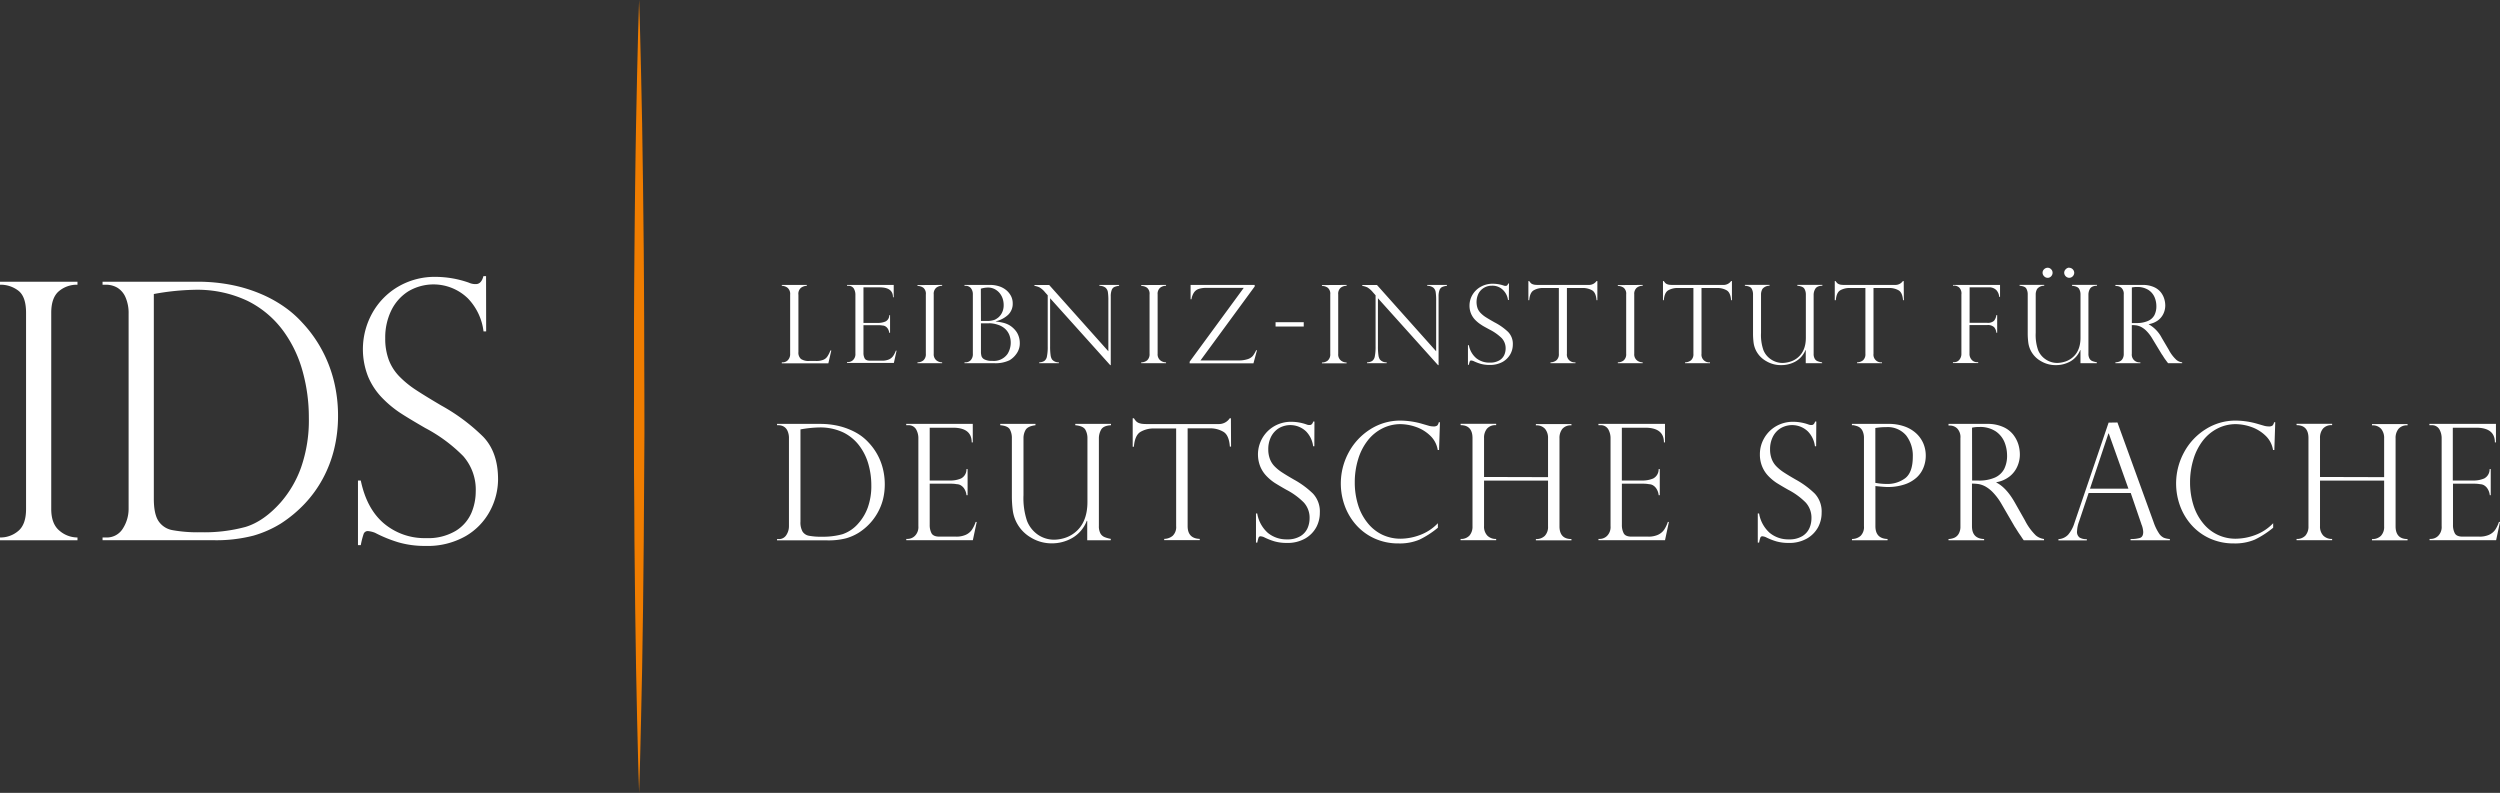 <svg xmlns="http://www.w3.org/2000/svg" height="225.15" width="709.9" data-name="Ebene 1"><rect width="100%" height="100%" fill="#333333" stroke="none"/><path d="M137.27 78.42c-.38 1.5-1.12 2.25-2.12 2.25a4.43 4.43 0 0 1-2-.4 28.77 28.77 0 0 0-9.38-1.65 20.51 20.51 0 0 0-10.78 2.82 19.92 19.92 0 0 0-7.35 7.6 21.13 21.13 0 0 0-1.13 17.86 19.38 19.38 0 0 0 3.93 6 30.81 30.81 0 0 0 4.88 4.13c1.6 1.07 4.07 2.56 7.4 4.49a43.87 43.87 0 0 1 10.82 8 14.45 14.45 0 0 1 3.55 10.1 15.74 15.74 0 0 1-1.22 6 11.23 11.23 0 0 1-4.41 5.09 15.22 15.22 0 0 1-8.46 2.09 17.85 17.85 0 0 1-11.95-4.14c-3.273-2.754-5.474-6.82-6.6-12.2h-.8v18.33h.8a22.87 22.87 0 0 1 .83-3.24 1.25 1.25 0 0 1 1.29-.74 7.27 7.27 0 0 1 1.94.49 37.93 37.93 0 0 0 6.69 2.72 26.82 26.82 0 0 0 7.58 1 21.82 21.82 0 0 0 11.46-2.79 18.11 18.11 0 0 0 6.9-7.15 19.17 19.17 0 0 0 2.29-9c-.007-5.126-1.42-9.152-4.24-12.08a54.3 54.3 0 0 0-11.88-8.85c-3.05-1.8-5.47-3.28-7.26-4.46a27.7 27.7 0 0 1-4.66-3.81 13.72 13.72 0 0 1-3-4.71 17.24 17.24 0 0 1-1-6.11 17.58 17.58 0 0 1 1.7-7.87 13.31 13.31 0 0 1 4.8-5.43 14 14 0 0 1 17 2 16.31 16.31 0 0 1 4.41 9.34h.75l-.03-15.68h-.75zM0 80v.85a8.26 8.26 0 0 1 5.21 1.69c1.46 1.127 2.19 3.22 2.19 6.28v55.73c0 2.893-.73 4.96-2.19 6.2A7.75 7.75 0 0 1 0 152.62v.8h22v-.8a7.81 7.81 0 0 1-5.13-1.94c-1.54-1.28-2.32-3.33-2.32-6.15V88.82c0-2.86.73-4.9 2.17-6.13A7.88 7.88 0 0 1 22 80.85V80H0zm29.12 0v.85h.94a6.37 6.37 0 0 1 3.25.84 5.91 5.91 0 0 1 2.34 2.75 11.17 11.17 0 0 1 .87 4.68v55.43a10.34 10.34 0 0 1-1.6 5.48 5.33 5.33 0 0 1-4.86 2.59h-.94v.77h31.15a42.19 42.19 0 0 0 11.73-1.3 31.24 31.24 0 0 0 7.69-3.39 36.57 36.57 0 0 0 6.85-5.68 33.74 33.74 0 0 0 5.07-7 35.24 35.24 0 0 0 3.25-8.39 39.7 39.7 0 0 0 1.13-9.57 41.08 41.08 0 0 0-1.15-9.77 37.45 37.45 0 0 0-3.47-9 36.75 36.75 0 0 0-5.61-7.75 30 30 0 0 0-4.61-4.11 35.84 35.84 0 0 0-6.48-3.71A42.1 42.1 0 0 0 66.18 81a49.05 49.05 0 0 0-10.34-1H29.12zm26.11 2.29a33.23 33.23 0 0 1 15.15 3.19 28 28 0 0 1 10.3 8.82A35.21 35.21 0 0 1 86 105.69a48.72 48.72 0 0 1 1.7 12.93 40.73 40.73 0 0 1-2.21 14.13 30.93 30.93 0 0 1-5.75 9.87c-3.206 3.613-6.54 5.947-10 7a44.68 44.68 0 0 1-12.76 1.52 40 40 0 0 1-8-.6 6 6 0 0 1-4-2.62c-.866-1.34-1.3-3.44-1.3-6.3V83.49a69.75 69.75 0 0 1 11.55-1.2z" style="fill:#fff;fill-opacity:1"/><path d="M181.48 0v225.15m0-225.15s0 .87.08 2.52.12 4.07.21 7.15c.13 6.16.4 15 .57 25.51.08 5.27.16 11 .25 17s.14 12.42.21 19c.07 6.58.08 13.42.12 20.34.04 6.92 0 14 .06 21s0 14.07-.05 21-.09 13.74-.13 20.34c-.11 13.19-.27 25.5-.46 36.06-.19 10.56-.44 19.35-.57 25.5-.09 3.08-.16 5.5-.21 7.15-.05 1.65-.08 2.53-.08 2.53s0-.88-.08-2.53-.12-4.07-.21-7.15c-.13-6.15-.41-14.95-.57-25.5-.16-10.55-.36-22.87-.46-36.06 0-6.6-.09-13.41-.13-20.34-.04-6.93 0-14 0-21v-21c0-6.93.09-13.74.13-20.34.04-6.6.14-13 .2-19s.18-11.77.26-17c.17-10.56.44-19.35.57-25.51.09-3.08.16-5.5.21-7.15.05-1.65.08-2.52.08-2.52z" style="fill:#f07d00;fill-opacity:1"/><path d="M587.5 76a1.41 1.41 0 0 0-.91.45 1.37 1.37 0 0 0-.44 1 1.46 1.46 0 0 0 .43 1 1.43 1.43 0 0 0 1 .44 1.38 1.38 0 0 0 1-.44 1.45 1.45 0 0 0 .42-1 1.47 1.47 0 0 0-1.47-1.42l-.03-.03zm-6.1.03a1.45 1.45 0 0 0-.95.42 1.33 1.33 0 0 0-.44 1 1.4 1.4 0 0 0 .44 1 1.36 1.36 0 0 0 1 .44 1.31 1.31 0 0 0 1-.44 1.44 1.44 0 0 0 .4-1 1.36 1.36 0 0 0-.42-1 1.34 1.34 0 0 0-1-.42h-.03zM434 79.81v5.43h.24c.12-1.45.55-2.39 1.28-2.81a5.25 5.25 0 0 1 2.71-.65h4.42v18.67a2.24 2.24 0 0 1-.69 1.86 2.73 2.73 0 0 1-1.68.58v.24h7.08v-.24a2.19 2.19 0 0 1-2.42-2.44V81.78h4.42a5.29 5.29 0 0 1 2.72.65c.73.42 1.16 1.36 1.27 2.81h.24v-5.43h-.24a2.63 2.63 0 0 1-2.24 1.1h-14.39a7.77 7.77 0 0 1-.91-.05 2.59 2.59 0 0 1-.68-.19 1.29 1.29 0 0 1-.46-.31 3.92 3.92 0 0 1-.43-.55H434zm38.22 0v5.43h.24c.12-1.45.54-2.39 1.27-2.81a5.28 5.28 0 0 1 2.71-.65h4.42v18.67a2.27 2.27 0 0 1-.68 1.86 2.74 2.74 0 0 1-1.69.58v.24h7.08v-.24a2.18 2.18 0 0 1-2.41-2.44V81.78h4.42a5.28 5.28 0 0 1 2.71.65c.74.42 1.16 1.36 1.27 2.81h.24v-5.43h-.24a2.61 2.61 0 0 1-2.23 1.1h-14.4a7.9 7.9 0 0 1-.91-.05 2.41 2.41 0 0 1-.67-.19 1.33 1.33 0 0 1-.47-.31 3.33 3.33 0 0 1-.42-.55h-.24zm48.78 0v5.43h.3c.12-1.45.54-2.39 1.27-2.81a5.28 5.28 0 0 1 2.71-.65h4.42v18.67a2.27 2.27 0 0 1-.68 1.86 2.74 2.74 0 0 1-1.69.58v.24h7.08v-.24a2.18 2.18 0 0 1-2.41-2.44V81.78h4.4a5.28 5.28 0 0 1 2.71.65c.74.42 1.16 1.36 1.27 2.81h.24l-.04-5.43h-.24a2.61 2.61 0 0 1-2.23 1.1h-14.4a7.9 7.9 0 0 1-.91-.05 2.41 2.41 0 0 1-.67-.19 1.33 1.33 0 0 1-.47-.31 3.33 3.33 0 0 1-.42-.55H521zm-92.75.7c-.12.45-.35.67-.68.67a1.51 1.51 0 0 1-.65-.12 9.7 9.7 0 0 0-3-.49 6.9 6.9 0 0 0-3.45.86 6.29 6.29 0 0 0-2.36 2.3 6 6 0 0 0-.83 3 5.84 5.84 0 0 0 .47 2.4 5.7 5.7 0 0 0 1.26 1.82 9.28 9.28 0 0 0 1.56 1.25c.51.36 1.3.78 2.37 1.36a14 14 0 0 1 3.46 2.43 4.21 4.21 0 0 1 1.14 3 4.54 4.54 0 0 1-.39 1.81 3.44 3.44 0 0 1-1.41 1.54 5.1 5.1 0 0 1-2.71.63 5.91 5.91 0 0 1-3.82-1.25 6.29 6.29 0 0 1-2.11-3.7h-.26v5.57h.26a5.93 5.93 0 0 1 .27-1 .39.39 0 0 1 .41-.22 2.44 2.44 0 0 1 .62.15 13.19 13.19 0 0 0 2.14.82 9.41 9.41 0 0 0 2.43.29 7.35 7.35 0 0 0 3.67-.84 5.76 5.76 0 0 0 2.21-2.17 5.54 5.54 0 0 0 .73-2.74 4.84 4.84 0 0 0-1.36-3.65 16.73 16.73 0 0 0-3.8-2.68c-.98-.55-1.75-1-2.32-1.36a8.23 8.23 0 0 1-1.5-1.15 4.25 4.25 0 0 1-1-1.42 5.54 5.54 0 0 1 .22-4.24 4.12 4.12 0 0 1 1.54-1.64 4.34 4.34 0 0 1 2.28-.61 4.24 4.24 0 0 1 3.16 1.22 4.82 4.82 0 0 1 1.41 2.83h.24l.04-4.67h-.24zm67.23.38v.25c1 .08 1.64.35 1.9.8a3.27 3.27 0 0 1 .41 1.68v11.04a20.62 20.62 0 0 0 .16 2.65 7.06 7.06 0 0 0 .8 2.45 7.18 7.18 0 0 0 2.79 2.79 8.08 8.08 0 0 0 4.26 1.13 8.25 8.25 0 0 0 4-1 6.52 6.52 0 0 0 2.89-3.29l.07.06v3.68h4.67l-.04-.23a6.51 6.51 0 0 1-1.28-.34 1.58 1.58 0 0 1-.81-.72 2.72 2.72 0 0 1-.3-1.38V83.62a3.29 3.29 0 0 1 .48-1.62c.31-.52 1-.86 2-.86v-.25h-7.11v.25c1.06.1 1.72.38 2 .85a3.14 3.14 0 0 1 .42 1.63v12.27c0 2.74-.92 4.74-2.76 6a6.16 6.16 0 0 1-2 .9 7.63 7.63 0 0 1-1.83.27 5.82 5.82 0 0 1-3.29-1 5.72 5.72 0 0 1-2.17-2.64 13 13 0 0 1-.68-4.9v-10.9a3.1 3.1 0 0 1 .42-1.59 2.55 2.55 0 0 1 2-.89v-.25h-7zm78 0v.25c1.01.08 1.65.35 1.91.8a3.27 3.27 0 0 1 .4 1.68v11.04a20.59 20.59 0 0 0 .17 2.65 7.06 7.06 0 0 0 .8 2.45 7.22 7.22 0 0 0 2.78 2.79 8.11 8.11 0 0 0 4.27 1.13 8.28 8.28 0 0 0 4-1 6.52 6.52 0 0 0 2.89-3.29l.07.06v3.68h4.66l-.02-.26a6.59 6.59 0 0 1-1.27-.34 1.58 1.58 0 0 1-.81-.72 2.72 2.72 0 0 1-.3-1.38V83.59a3.29 3.29 0 0 1 .44-1.59c.31-.52 1-.86 2-.86v-.25h-7.11v.25c1 .1 1.72.38 2 .85a3.14 3.14 0 0 1 .42 1.63v12.27c0 2.74-.92 4.74-2.76 6a6.12 6.12 0 0 1-2 .9 7.49 7.49 0 0 1-1.82.27 5.79 5.79 0 0 1-3.29-1 5.72 5.72 0 0 1-2.17-2.64 13 13 0 0 1-.68-4.9v-10.9a3.1 3.1 0 0 1 .42-1.59 2.53 2.53 0 0 1 2-.89v-.25h-7zM222 80.91v.25a2.78 2.78 0 0 1 1.66.58 2.29 2.29 0 0 1 .71 1.93v16.78a2.45 2.45 0 0 1-.63 1.8 2 2 0 0 1-1.44.64h-.3v.28h13.22l.84-3.65h-.26a8 8 0 0 1-.89 1.75 2.52 2.52 0 0 1-1.18.92 5.24 5.24 0 0 1-2 .31h-1.92a3.92 3.92 0 0 1-2.36-.56 2.38 2.38 0 0 1-.73-2V83.72a2.25 2.25 0 0 1 .73-2 2.9 2.9 0 0 1 1.65-.56v-.25H222zm18.53 0v.25h.3a1.75 1.75 0 0 1 1.61.76 3.42 3.42 0 0 1 .46 1.78v16.68a2.33 2.33 0 0 1-.68 1.87 2.15 2.15 0 0 1-1.39.57h-.3v.24h13.29l.77-3.48h-.21a6.28 6.28 0 0 1-.75 1.49 2.89 2.89 0 0 1-1.22 1 4.78 4.78 0 0 1-2 .35h-3.3c-.83 0-1.35-.22-1.58-.65a3.27 3.27 0 0 1-.34-1.54v-7.89h4.27a6.9 6.9 0 0 1 1.13.09 1.81 1.81 0 0 1 .66.151 2.07 2.07 0 0 1 .75.61 2.77 2.77 0 0 1 .51 1.32h.23v-5h-.23a1.93 1.93 0 0 1-1.09 1.789 5.44 5.44 0 0 1-2.16.4h-4.07V81.6h4.63c2.5 0 3.75.936 3.75 2.81h.21v-3.5h-13.25zm27 0-7 .04v.25a2.79 2.79 0 0 1 1.67.52 2.2 2.2 0 0 1 .7 1.9v16.83a2.28 2.28 0 0 1-.7 1.88 2.57 2.57 0 0 1-1.67.56v.24h7v-.24a2.58 2.58 0 0 1-1.65-.58 2.22 2.22 0 0 1-.74-1.86V83.58a2.24 2.24 0 0 1 .7-1.86 2.61 2.61 0 0 1 1.69-.56v-.25zm6.35 0v.25h.27a1.93 1.93 0 0 1 1.54.66 2.78 2.78 0 0 1 .56 1.85v16.78a2.48 2.48 0 0 1-.61 1.83 2 2 0 0 1-1.46.61h-.3v.24h8.32a9.22 9.22 0 0 0 4.48-.84 6.47 6.47 0 0 0 2-1.9 5 5 0 0 0 .9-3 5.82 5.82 0 0 0-.83-3 6.26 6.26 0 0 0-1-1.19 6 6 0 0 0-1.39-1 7 7 0 0 0-1.66-.59 18.55 18.55 0 0 0-1.91-.32v-.06a7.77 7.77 0 0 0 3.48-1.84 4.3 4.3 0 0 0 1.3-3.26 4.55 4.55 0 0 0-.45-2 5.52 5.52 0 0 0-1.29-1.66 6.08 6.08 0 0 0-2.05-1.15 8.21 8.21 0 0 0-2.64-.41h-7.26zm38.31 0v.25a2.76 2.76 0 0 1 1.73.53 2.09 2.09 0 0 1 .68 1.29 15.81 15.81 0 0 1 .13 2.41v14.36l-16.81-18.83h-4.18v.25a5.48 5.48 0 0 1 1.46.45 5.94 5.94 0 0 1 1.57 1.4l.74.83v14.5a13.37 13.37 0 0 1-.22 2.85 2 2 0 0 1-.74 1.29 2.75 2.75 0 0 1-1.45.4v.24h5.57v-.24a2.37 2.37 0 0 1-1.95-.84 3 3 0 0 1-.39-1.19 17.23 17.23 0 0 1-.14-2.54V84.69l17.07 19h.15V84.2a5 5 0 0 1 .27-1.85 1.52 1.52 0 0 1 .76-.86 4.66 4.66 0 0 1 1.34-.33v-.25h-5.59zm18.92 0-7.05.04v.25a2.79 2.79 0 0 1 1.67.52 2.23 2.23 0 0 1 .7 1.9v16.83a2.32 2.32 0 0 1-.7 1.88 2.57 2.57 0 0 1-1.67.56v.24h7.05v-.24a2.58 2.58 0 0 1-1.65-.58 2.22 2.22 0 0 1-.74-1.86V83.58a2.24 2.24 0 0 1 .7-1.86 2.61 2.61 0 0 1 1.69-.56v-.25zm6.97 0v4.07h.25a4.75 4.75 0 0 1 .72-1.93 2.6 2.6 0 0 1 1.33-1 6.45 6.45 0 0 1 2.16-.3h10.63l-15.36 20.96v.46h18.12l1-3.71h-.24a8 8 0 0 1-.91 1.57 3.22 3.22 0 0 1-1.44.94 8.17 8.17 0 0 1-2.78.38h-10.67l15.39-21v-.44h-18.2zm44.3 0-7 .04v.25a2.74 2.74 0 0 1 1.66.52 2.2 2.2 0 0 1 .7 1.9v16.87a2.28 2.28 0 0 1-.7 1.88 2.53 2.53 0 0 1-1.66.56v.24h7v-.24a2.57 2.57 0 0 1-1.64-.58 2.2 2.2 0 0 1-.74-1.86V83.62a2.27 2.27 0 0 1 .69-1.9 2.63 2.63 0 0 1 1.69-.56v-.25zm22.9 0v.25a2.78 2.78 0 0 1 1.73.53 2.08 2.08 0 0 1 .67 1.29 15.81 15.81 0 0 1 .13 2.41v14.36L391 80.92h-4.17v.25a5.56 5.56 0 0 1 1.47.45 6.27 6.27 0 0 1 1.57 1.4l.74.83v14.5a14.07 14.07 0 0 1-.22 2.85 2 2 0 0 1-.74 1.29 2.78 2.78 0 0 1-1.46.4v.24h5.57v-.24a2.38 2.38 0 0 1-1.95-.84 3 3 0 0 1-.39-1.19 17.23 17.23 0 0 1-.14-2.54V84.69l17.07 19h.15V84.2a5 5 0 0 1 .27-1.85 1.56 1.56 0 0 1 .76-.86 4.75 4.75 0 0 1 1.34-.33v-.25h-5.59zm61.17 0-7.05.04v.25a2.77 2.77 0 0 1 1.67.52 2.2 2.2 0 0 1 .7 1.9v16.83a2.28 2.28 0 0 1-.7 1.88 2.55 2.55 0 0 1-1.67.56v.24h7.05v-.24a2.6 2.6 0 0 1-1.65-.58 2.22 2.22 0 0 1-.74-1.86V83.58a2.27 2.27 0 0 1 .7-1.86 2.61 2.61 0 0 1 1.69-.56v-.25zm88.14 0v.25l.27-.06a2.28 2.28 0 0 1 1.45.52 2.39 2.39 0 0 1 .65 2v16.79a2.6 2.6 0 0 1-.59 1.76 1.9 1.9 0 0 1-1.51.68h-.3v.24h7.17v-.24h-.32a2 2 0 0 1-1.52-.67 2.47 2.47 0 0 1-.63-1.77v-8.1h5a2.55 2.55 0 0 1 2 .61 2.71 2.71 0 0 1 .62 1.56h.24v-5h-.24a3.08 3.08 0 0 1-.66 1.61 2.57 2.57 0 0 1-1.93.58h-5V81.6h5.34a2.82 2.82 0 0 1 2.3.83 3.27 3.27 0 0 1 .76 1.86h.24v-3.38h-13.34zm46.11 0v.31h.3a2.17 2.17 0 0 1 1.41.53 2.32 2.32 0 0 1 .65 1.87v16.83a2.65 2.65 0 0 1-.34 1.44 1.87 1.87 0 0 1-.85.76 3.53 3.53 0 0 1-1.18.24v.24h7.08v-.24a2.19 2.19 0 0 1-2.42-2.44v-8.13a9.06 9.06 0 0 1 1.37.089 4.64 4.64 0 0 1 1.31.451 6.28 6.28 0 0 1 1.56 1.2 11.23 11.23 0 0 1 1.63 2.18l2.66 4.39a5.2 5.2 0 0 1 .36.52c.19.31.34.54.44.69l.48.65c.15.21.31.42.49.64h4v-.24a3.22 3.22 0 0 1-1.62-.68 10.46 10.46 0 0 1-2.18-2.88l-2-3.39a9.36 9.36 0 0 0-3.68-3.84v-.06a6.1 6.1 0 0 0 2.62-1.08 5 5 0 0 0 1.55-1.91 5.48 5.48 0 0 0 .51-2.32 6.59 6.59 0 0 0-.31-1.93 5.73 5.73 0 0 0-1-1.86 5.21 5.21 0 0 0-2-1.46 7.73 7.73 0 0 0-3.14-.57h-7.7zm6.624.587a5.78 5.78 0 0 1 2.737.834 4.68 4.68 0 0 1 1.75 2.068 6.51 6.51 0 0 1 .51 2.51 5.47 5.47 0 0 1-.571 2.611 3.78 3.78 0 0 1-1.85 1.63 7.88 7.88 0 0 1-3.27.58h-1.27v-10.1a6 6 0 0 1 1.39-.13 5.78 5.78 0 0 1 .574-.003zm-326.804.152a4.17 4.17 0 0 1 1.81.39 4.54 4.54 0 0 1 1.44 1.09 4.94 4.94 0 0 1 .92 1.59 5.69 5.69 0 0 1 .31 1.901 4.71 4.71 0 0 1-.46 2.15 4.14 4.14 0 0 1-1 1.33 5.82 5.82 0 0 1-1 .67 6.39 6.39 0 0 1-2.54.36h-1.45l-.03-9.15a7 7 0 0 1 2-.33zm81.69 9.84v1.23h8v-1.23h-8zm-81.39.3a8.15 8.15 0 0 1 2.57.44 5.55 5.55 0 0 1 1.95 1.08 4.87 4.87 0 0 1 1.23 1.711 6.11 6.11 0 0 1-.45 5.45 4.76 4.76 0 0 1-4.36 2 4.56 4.56 0 0 1-2.19-.4 1.64 1.64 0 0 1-.86-.92 4.68 4.68 0 0 1-.16-1.34v-8h2.27v-.02zm40.82 26.991v8.07h.34c.18-2.18.82-3.55 1.82-4.18a7.26 7.26 0 0 1 3.87-1h6.31v27.72a3.42 3.42 0 0 1-1 2.77 3.83 3.83 0 0 1-2.39.86v.36h10.09v-.36c-2.29-.07-3.44-1.29-3.44-3.63v-27.76h6.31a7.31 7.31 0 0 1 3.87 1c1.05.63 1.65 2.03 1.81 4.18h.34l-.04-8.03h-.34a3.66 3.66 0 0 1-3.19 1.63h-20.43a9.88 9.88 0 0 1-1.3-.07 4.18 4.18 0 0 1-1-.27 2.41 2.41 0 0 1-.66-.46 4.82 4.82 0 0 1-.61-.83h-.36zm76.02.65a15.77 15.77 0 0 0-8.46 2.41 17.62 17.62 0 0 0-6.18 6.55 18.54 18.54 0 0 0-1.18 15.2 16.82 16.82 0 0 0 3.23 5.45 15.43 15.43 0 0 0 5.22 3.85 16.14 16.14 0 0 0 6.84 1.42 14.39 14.39 0 0 0 5.93-1.07 25.4 25.4 0 0 0 5.24-3.39v-1.28a13.55 13.55 0 0 1-5.21 3.4 16 16 0 0 1-5.3 1 12.08 12.08 0 0 1-5.25-1.12 11.94 11.94 0 0 1-4.16-3.31 15.18 15.18 0 0 1-2.74-5.16 21.48 21.48 0 0 1-.94-6.45 22.13 22.13 0 0 1 1-6.65 16.11 16.11 0 0 1 2.72-5.25 12.24 12.24 0 0 1 4.14-3.39 11.31 11.31 0 0 1 5.13-1.2 13.74 13.74 0 0 1 4.31.77 10.94 10.94 0 0 1 4.08 2.46 7.14 7.14 0 0 1 2.18 4.11h.37l.26-7.88h-.34a1.83 1.83 0 0 1-.43.93 1.74 1.74 0 0 1-1.12.26 5.59 5.59 0 0 1-1.1-.14l-2.24-.65a22.84 22.84 0 0 0-6-.87zm237.19 0a15.77 15.77 0 0 0-8.46 2.41 17.46 17.46 0 0 0-6.18 6.55 18.54 18.54 0 0 0-1.18 15.2 16.82 16.82 0 0 0 3.23 5.45 15.43 15.43 0 0 0 5.22 3.85 16.12 16.12 0 0 0 6.83 1.42 14.41 14.41 0 0 0 5.94-1.07 25.4 25.4 0 0 0 5.24-3.39v-1.28a13.55 13.55 0 0 1-5.21 3.4 16 16 0 0 1-5.3 1 11.71 11.71 0 0 1-9.42-4.43 15.16 15.16 0 0 1-2.73-5.16 21.48 21.48 0 0 1-.94-6.45 22.13 22.13 0 0 1 1-6.65 16.29 16.29 0 0 1 2.71-5.25 12.37 12.37 0 0 1 4.15-3.39 11.31 11.31 0 0 1 5.13-1.2 13.74 13.74 0 0 1 4.31.77 11 11 0 0 1 4.08 2.46 7.14 7.14 0 0 1 2.18 4.11h.37l.26-7.88h-.34a1.83 1.83 0 0 1-.43.93 1.74 1.74 0 0 1-1.12.26 5.59 5.59 0 0 1-1.1-.14l-2.24-.65a22.84 22.84 0 0 0-6-.87zm-261.94.26c-.2.67-.53 1-1 1a2.18 2.18 0 0 1-.93-.17 13.18 13.18 0 0 0-4.28-.75 9.57 9.57 0 0 0-4.93 1.29 9.28 9.28 0 0 0-3.88 11.47 8.74 8.74 0 0 0 1.8 2.7 13.81 13.81 0 0 0 2.23 1.86c.73.46 1.86 1.14 3.38 2a19.78 19.78 0 0 1 4.94 3.61 6.43 6.43 0 0 1 1.63 4.54 7.05 7.05 0 0 1-.56 2.69 5.11 5.11 0 0 1-2 2.29 7 7 0 0 1-3.86.94 8.26 8.26 0 0 1-5.45-1.86 9.47 9.47 0 0 1-3-5.5h-.35v8.28h.37a9.73 9.73 0 0 1 .38-1.46.57.57 0 0 1 .59-.33 3.24 3.24 0 0 1 .88.22 17.57 17.57 0 0 0 3.06 1.22 12.48 12.48 0 0 0 3.46.44 10.07 10.07 0 0 0 5.24-1.26 8.28 8.28 0 0 0 3.15-3.21 8.65 8.65 0 0 0 1-4.08 7.46 7.46 0 0 0-1.93-5.44 25 25 0 0 0-5.43-4c-1.39-.8-2.5-1.47-3.31-2a12.48 12.48 0 0 1-2.14-1.72 6 6 0 0 1-1.36-2.11 7.58 7.58 0 0 1-.47-2.75 7.76 7.76 0 0 1 .78-3.55 6.09 6.09 0 0 1 2.19-2.44 6.47 6.47 0 0 1 7.77.9 7.33 7.33 0 0 1 2 4.21h.34l.03-7.03h-.34zm142.51 0c-.2.67-.53 1-1 1a2.18 2.18 0 0 1-.93-.17 13.18 13.18 0 0 0-4.28-.75 9.57 9.57 0 0 0-4.93 1.29 9.13 9.13 0 0 0-3.36 3.43 9 9 0 0 0-1.18 4.46 8.93 8.93 0 0 0 .67 3.58 8.54 8.54 0 0 0 1.79 2.7 13.81 13.81 0 0 0 2.23 1.86c.73.46 1.86 1.14 3.38 2a19.78 19.78 0 0 1 4.94 3.61 6.43 6.43 0 0 1 1.63 4.54 7.05 7.05 0 0 1-.56 2.69 5.11 5.11 0 0 1-2 2.29 7 7 0 0 1-3.86.94 8.26 8.26 0 0 1-5.45-1.86 9.47 9.47 0 0 1-3-5.5h-.37v8.28h.37a9.73 9.73 0 0 1 .38-1.46.57.57 0 0 1 .59-.33 3.24 3.24 0 0 1 .88.22 17.57 17.57 0 0 0 3.06 1.22 12.48 12.48 0 0 0 3.46.44 10.07 10.07 0 0 0 5.24-1.26 8.28 8.28 0 0 0 3.15-3.21 8.65 8.65 0 0 0 1-4.08 7.46 7.46 0 0 0-1.93-5.44 25 25 0 0 0-5.43-4c-1.39-.8-2.5-1.47-3.31-2a12.48 12.48 0 0 1-2.14-1.72 6 6 0 0 1-1.36-2.11 7.58 7.58 0 0 1-.47-2.75 7.76 7.76 0 0 1 .78-3.55 6 6 0 0 1 2.2-2.44 6.46 6.46 0 0 1 7.76.9 7.33 7.33 0 0 1 2 4.21h.34l.05-7.03h-.34zm85.85.28-2.51.04-9.69 28.45a9.3 9.3 0 0 1-1.8 3.37 4.12 4.12 0 0 1-2.76 1.27v.36h8.06v-.36a3.77 3.77 0 0 1-2.05-.46 2 2 0 0 1-.72-1.85 8.69 8.69 0 0 1 .56-2.67l2.72-8.12h11.97l3 8.77a.6.6 0 0 0 .1.27 6.76 6.76 0 0 1 .44 2c0 .933-.31 1.504-.93 1.71a8.73 8.73 0 0 1-2.66.31v.36h11.15v-.36a6 6 0 0 1-1.69-.35 3.39 3.39 0 0 1-1.38-1.24 13.73 13.73 0 0 1-1.54-3.19l-10.27-28.31zm-186.52.38v.38c2.26 0 3.38 1.23 3.38 3.68v25a3.84 3.84 0 0 1-.87 2.68 3.25 3.25 0 0 1-2.51.95v.36h10.1v-.36a3.39 3.39 0 0 1-2.51-.95 3.69 3.69 0 0 1-.93-2.68v-12.93h18.17v13a3.63 3.63 0 0 1-.92 2.68 3.41 3.41 0 0 1-2.53.91v.36h10.1v-.36c-2.266 0-3.4-1.21-3.4-3.63v-25a4.13 4.13 0 0 1 .81-2.65 3.14 3.14 0 0 1 2.59-1v-.38h-10.1v.38a3.17 3.17 0 0 1 2.61 1 4 4 0 0 1 .84 2.64v11.06l-18.17-.05v-11.06a4 4 0 0 1 .83-2.65 3.16 3.16 0 0 1 2.61-1v-.38h-10.1zm237.38 0v.38c2.26 0 3.38 1.23 3.38 3.68v25a3.84 3.84 0 0 1-.87 2.68 3.25 3.25 0 0 1-2.51.95v.36h10.1v-.36a3.39 3.39 0 0 1-2.51-.95 3.69 3.69 0 0 1-.93-2.68v-12.93H677v13a3.63 3.63 0 0 1-.92 2.68 3.41 3.41 0 0 1-2.53.91v.36h10.1v-.36c-2.266 0-3.4-1.21-3.4-3.63v-25a4.07 4.07 0 0 1 .82-2.65 3.1 3.1 0 0 1 2.58-1v-.38h-10.1v.38a3.17 3.17 0 0 1 2.61 1 4 4 0 0 1 .84 2.64v11.06l-18.21-.05v-11.06a4 4 0 0 1 .83-2.65 3.16 3.16 0 0 1 2.61-1v-.38h-10.1zm-431.48.02v.38h.43a2.91 2.91 0 0 1 1.49.39 2.6 2.6 0 0 1 1.06 1.23 4.9 4.9 0 0 1 .4 2.11v24.97a4.52 4.52 0 0 1-.73 2.459 2.45 2.45 0 0 1-2.22 1.172h-.43v.36h14.23a20 20 0 0 0 5.36-.58 14.42 14.42 0 0 0 3.51-1.53 16.23 16.23 0 0 0 3.13-2.56 15.44 15.44 0 0 0 2.32-3.151 15.68 15.68 0 0 0 1.53-3.8 17.73 17.73 0 0 0 .51-4.31 18.26 18.26 0 0 0-.53-4.39 16.54 16.54 0 0 0-4.14-7.54 14.11 14.11 0 0 0-2.11-1.86 16.08 16.08 0 0 0-3-1.66 19.44 19.44 0 0 0-3.88-1.23 23.11 23.11 0 0 0-4.72-.46h-12.21zm36.68 0v.38h.5a2.43 2.43 0 0 1 2.29 1.13 5.1 5.1 0 0 1 .66 2.64v24.88a3.53 3.53 0 0 1-1 2.78 3 3 0 0 1-2 .85h-.43v.36h18.9l1.1-5.18h-.3a9.17 9.17 0 0 1-1.07 2.22 4.21 4.21 0 0 1-1.73 1.43 6.51 6.51 0 0 1-2.8.52h-4.72c-1.17 0-1.92-.36-2.24-1a5 5 0 0 1-.49-2.29v-11.74h6.09a9.48 9.48 0 0 1 1.62.14 2.39 2.39 0 0 1 .93.22 3 3 0 0 1 1.07.91 4.17 4.17 0 0 1 .73 2h.32v-7.42h-.32a2.89 2.89 0 0 1-1.55 2.67 7.69 7.69 0 0 1-3.08.58H264v-15h6.59c3.56 0 5.34 1.39 5.34 4.17h.3v-5.25h-18.9zm26.7 0v.38c1.44.12 2.35.52 2.73 1.19a5 5 0 0 1 .57 2.49v16.45a31.19 31.19 0 0 0 .24 3.93 10.49 10.49 0 0 0 5.11 7.8 11.28 11.28 0 0 0 6.08 1.68 11.53 11.53 0 0 0 5.74-1.54 9.62 9.62 0 0 0 4.12-4.89l.11.09v5.47h6.65l.06-.4a8.67 8.67 0 0 1-1.82-.52 2.38 2.38 0 0 1-1.159-1.06 4.23 4.23 0 0 1-.422-2.05v-25a5 5 0 0 1 .621-2.36c.42-.77 1.36-1.2 2.82-1.28v-.38h-10.14v.38c1.5.14 2.44.56 2.85 1.26a4.8 4.8 0 0 1 .6 2.42v18.07c0 4.128-1.314 7.128-3.94 9a8.72 8.72 0 0 1-2.82 1.35 10.25 10.25 0 0 1-2.61.4 8.13 8.13 0 0 1-4.69-1.41 8.59 8.59 0 0 1-3.1-3.93 20.3 20.3 0 0 1-1-7.29v-16.19a4.67 4.67 0 0 1 .6-2.349c.41-.7 1.34-1.15 2.8-1.33v-.381h-10zm169.86 0v.38h.49a2.42 2.42 0 0 1 2.29 1.13 5.1 5.1 0 0 1 .66 2.64v24.88a3.53 3.53 0 0 1-1 2.78 3 3 0 0 1-2 .85h-.43v.36h18.9l1.1-5.18h-.3a9.16 9.16 0 0 1-1.06 2.22 4.31 4.31 0 0 1-1.74 1.43 6.48 6.48 0 0 1-2.8.52h-4.71c-1.18 0-1.93-.334-2.25-1a5 5 0 0 1-.49-2.29v-11.74h6.1a9.36 9.36 0 0 1 1.61.14 2.48 2.48 0 0 1 .94.22 3 3 0 0 1 1.06.91 4.17 4.17 0 0 1 .74 2h.31v-7.42h-.32a2.91 2.91 0 0 1-1.55 2.67 7.76 7.76 0 0 1-3.08.58h-5.82v-15h6.61c3.56 0 5.34 1.39 5.34 4.17h.3v-5.25h-18.9zm71.98 0v.38l.48-.01.79.21a3.14 3.14 0 0 1 1 .48 2.61 2.61 0 0 1 .81 1.09 4.61 4.61 0 0 1 .34 1.9v25a3.5 3.5 0 0 1-.95 2.74 3.74 3.74 0 0 1-2.45.89v.359h10.1v-.36c-2.3-.07-3.45-1.288-3.45-3.628v-11.4c1.68.18 2.82.269 3.41.269a15 15 0 0 0 4.9-.74 9.59 9.59 0 0 0 3.45-2 7.61 7.61 0 0 0 1.92-2.85 9 9 0 0 0 .62-3.33 8.85 8.85 0 0 0-.66-3.38 8.4 8.4 0 0 0-2-2.88 9.53 9.53 0 0 0-3.32-2 13.15 13.15 0 0 0-4.59-.74h-10.4zm27.43 0v.47h.43a3 3 0 0 1 2.02.81 3.54 3.54 0 0 1 .93 2.78v25a4 4 0 0 1-.49 2.14 2.7 2.7 0 0 1-1.21 1.12 4.61 4.61 0 0 1-1.68.37v.36h10.11v-.36c-2.3-.07-3.45-1.29-3.45-3.63v-12.1a12.19 12.19 0 0 1 1.95.14 6.3 6.3 0 0 1 1.86.67 9.3 9.3 0 0 1 2.23 1.78 16.75 16.75 0 0 1 2.35 3.19l3.79 6.53a7.9 7.9 0 0 1 .5.769c.28.44.49.78.64 1l.69 1c.21.35.44.67.69 1h5.76v-.36a4.51 4.51 0 0 1-2.31-1 16 16 0 0 1-3.11-4.279l-2.86-5.05c-1.606-2.84-3.36-4.74-5.26-5.7v-.09a8.3 8.3 0 0 0 3.74-1.62 7.32 7.32 0 0 0 2.21-2.84 8.3 8.3 0 0 0 .73-3.44 10 10 0 0 0-.44-2.87 8.64 8.64 0 0 0-1.47-2.77 7.39 7.39 0 0 0-2.86-2.16 10.64 10.64 0 0 0-4.49-.86h-11zm136.55 0v.38h.53a2.42 2.42 0 0 1 2.29 1.13 5.1 5.1 0 0 1 .66 2.64v24.88a3.53 3.53 0 0 1-1 2.78 3 3 0 0 1-2 .85h-.43v.36h18.9l1.1-5.18h-.3a9.16 9.16 0 0 1-1.06 2.22 4.31 4.31 0 0 1-1.74 1.43 6.48 6.48 0 0 1-2.8.52h-4.71c-1.18 0-1.93-.334-2.25-1a5 5 0 0 1-.49-2.29v-11.74h6.1a9.28 9.28 0 0 1 1.61.14 2.44 2.44 0 0 1 .94.22 2.87 2.87 0 0 1 1.06.91 4.17 4.17 0 0 1 .74 2h.27v-7.42h-.32a2.91 2.91 0 0 1-1.55 2.67 7.72 7.72 0 0 1-3.08.58h-5.82v-15h6.61c3.56 0 5.34 1.39 5.34 4.17h.3v-5.25h-18.9zm-127.702.873a8 8 0 0 1 4.563 1.246 6.93 6.93 0 0 1 2.488 3.07 10.2 10.2 0 0 1 .73 3.74 8.39 8.39 0 0 1-.82 3.872 5.53 5.53 0 0 1-2.638 2.44 11.12 11.12 0 0 1-4.66.849H560l-.02-15.01a8.33 8.33 0 0 1 2-.2 8 8 0 0 1 .168-.007zm-26.359.033a6.88 6.88 0 0 1 5.49 2.383 9.41 9.41 0 0 1 1.881 6c0 2.98-.72 5.011-2.14 6.121a8.36 8.36 0 0 1-5.22 1.64 17.58 17.58 0 0 1-3.28-.31v-15.57a16.89 16.89 0 0 1 3.04-.25 6.88 6.88 0 0 1 .23-.014zm-303.219.104a15.31 15.31 0 0 1 6.92 1.43 12.69 12.69 0 0 1 4.7 4 15.8 15.8 0 0 1 2.44 5.13 21.77 21.77 0 0 1 .79 5.82 18.06 18.06 0 0 1-1 6.35 13.84 13.84 0 0 1-2.62 4.44 10.33 10.33 0 0 1-4.59 3.15 20.63 20.63 0 0 1-5.81.709 18.54 18.54 0 0 1-3.66-.27 2.76 2.76 0 0 1-1.84-1.18 5.24 5.24 0 0 1-.6-2.839v-26.18a32.26 32.26 0 0 1 5.27-.56zm366.14 1.71h.1l5.58 15.68h-10.92l5.24-15.68z" style="fill:#fff;fill-opacity:1"/></svg>